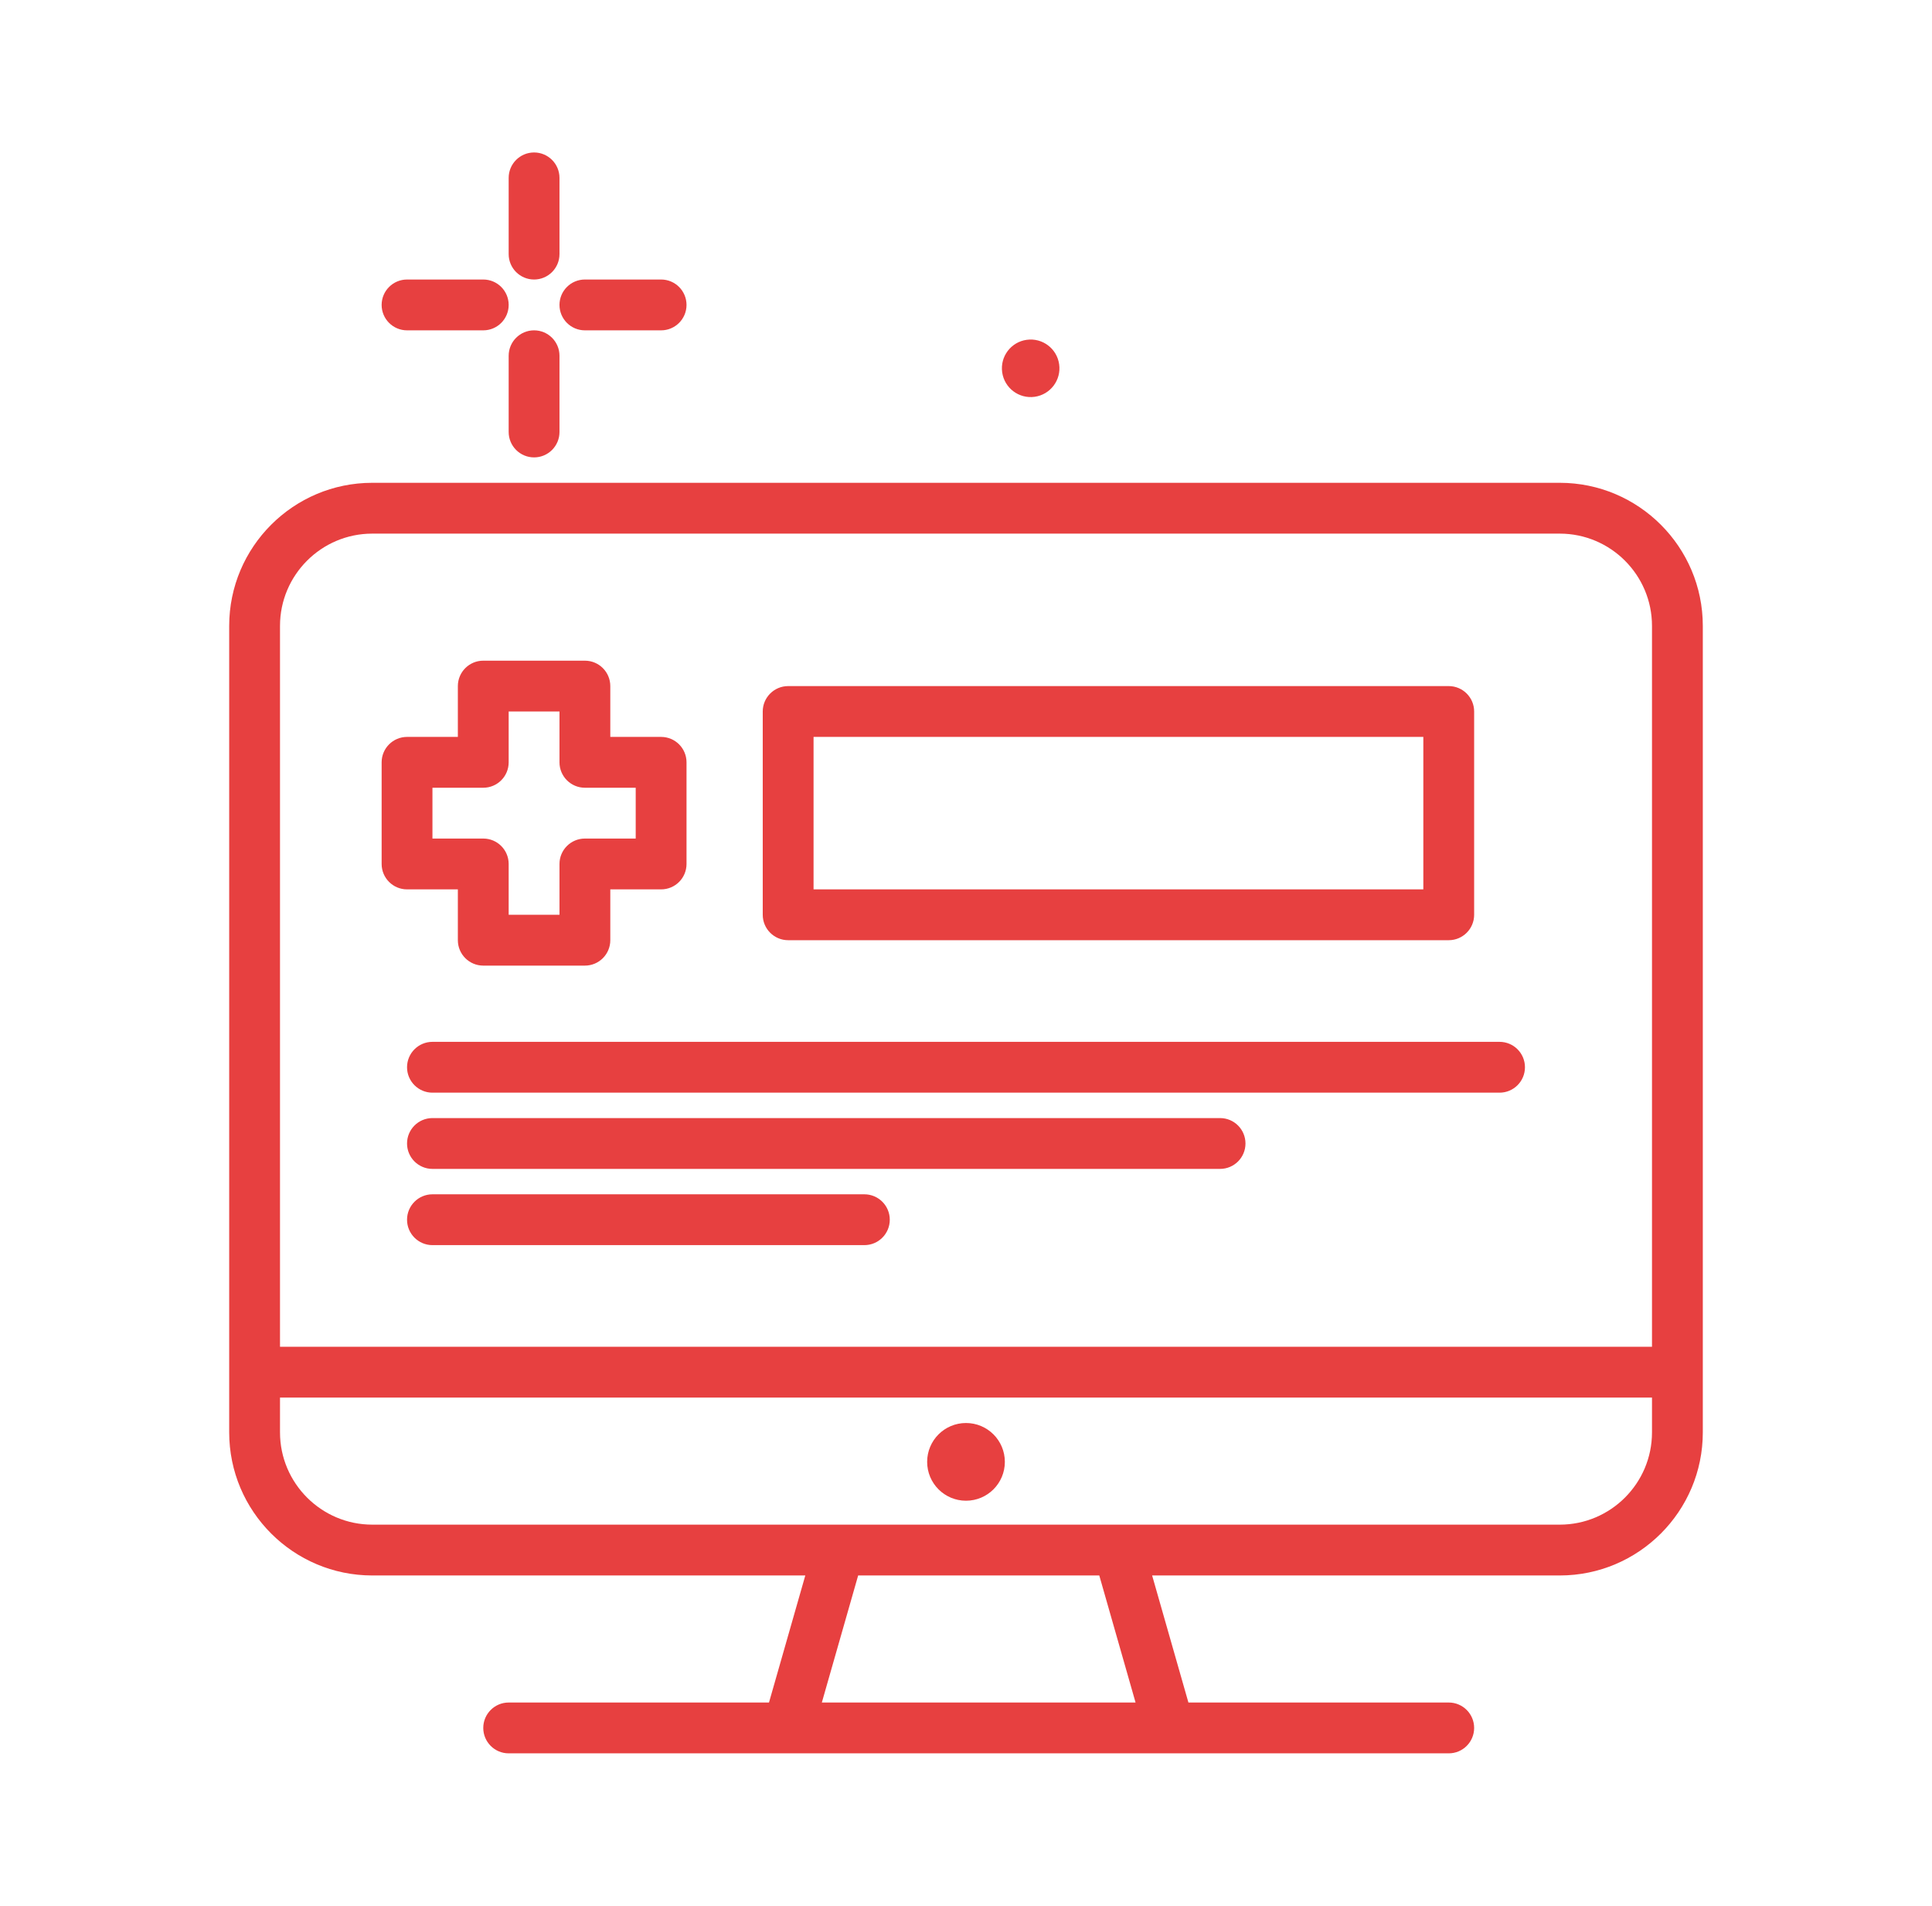 <svg width="73" height="72" viewBox="0 0 73 72" fill="none" xmlns="http://www.w3.org/2000/svg">
<g clip-path="url(#clip0_2_189)">
<path d="M39.093 14.991C39.688 14.908 40.103 14.359 40.02 13.765C39.938 13.17 39.389 12.755 38.794 12.838C38.199 12.92 37.784 13.469 37.867 14.064C37.95 14.659 38.499 15.073 39.093 14.991Z" fill="#E74040"/>
<path d="M20.18 10.56C20.71 10.56 21.14 10.13 21.14 9.6V6.72C21.14 6.19 20.71 5.76 20.18 5.76C19.65 5.76 19.22 6.19 19.22 6.72V9.6C19.22 10.13 19.65 10.56 20.18 10.56Z" fill="#E74040"/>
<path d="M20.18 12.48C19.65 12.48 19.22 12.91 19.22 13.441V16.32C19.22 16.851 19.65 17.28 20.18 17.28C20.71 17.28 21.14 16.851 21.14 16.32V13.441C21.14 12.91 20.71 12.48 20.18 12.48Z" fill="#E74040"/>
<path d="M15.38 12.48H18.26C18.791 12.48 19.22 12.05 19.22 11.52C19.22 10.99 18.791 10.56 18.26 10.56H15.38C14.85 10.56 14.42 10.99 14.42 11.52C14.42 12.05 14.85 12.48 15.38 12.48Z" fill="#E74040"/>
<path d="M22.1 12.48H24.98C25.51 12.48 25.94 12.05 25.94 11.52C25.94 10.99 25.51 10.56 24.98 10.56H22.1C21.57 10.56 21.14 10.99 21.14 11.52C21.14 12.05 21.57 12.48 22.1 12.48Z" fill="#E74040"/>
<path d="M58.935 18.24H14.065C11.085 18.24 8.66 20.665 8.66 23.645V54.113C8.66 57.095 11.085 59.52 14.067 59.52H30.428L29.056 64.32H19.22C18.69 64.32 18.26 64.75 18.26 65.28C18.26 65.81 18.69 66.24 19.22 66.24H54.74C55.271 66.24 55.7 65.81 55.7 65.28C55.7 64.75 55.271 64.32 54.74 64.32H44.904L43.533 59.52H58.936C61.916 59.52 64.34 57.096 64.34 54.115V23.645C64.34 20.665 61.916 18.24 58.935 18.24ZM14.065 20.16H58.935C60.857 20.16 62.42 21.724 62.42 23.645V50.88H10.58V23.645C10.58 21.724 12.143 20.16 14.065 20.16ZM42.907 64.32H31.053L32.425 59.52H41.536L42.907 64.32ZM58.935 57.6H14.067C12.145 57.6 10.58 56.036 10.58 54.113V52.8H62.42V54.115C62.42 56.037 60.857 57.6 58.935 57.6Z" fill="#E74040"/>
<path d="M36.5 56.696C37.311 56.696 37.968 56.039 37.968 55.228C37.968 54.417 37.311 53.76 36.5 53.76C35.689 53.76 35.032 54.417 35.032 55.228C35.032 56.039 35.689 56.696 36.5 56.696Z" fill="#E74040"/>
<path d="M15.38 33.6H17.3V35.52C17.3 36.05 17.73 36.48 18.26 36.48H22.1C22.631 36.48 23.06 36.05 23.06 35.52V33.6H24.98C25.511 33.6 25.94 33.17 25.94 32.64V28.8C25.94 28.27 25.511 27.84 24.98 27.84H23.06V25.92C23.06 25.39 22.631 24.96 22.1 24.96H18.26C17.73 24.96 17.3 25.39 17.3 25.92V27.84H15.38C14.85 27.84 14.42 28.27 14.42 28.8V32.64C14.42 33.17 14.85 33.6 15.38 33.6ZM16.34 29.76H18.26C18.791 29.76 19.22 29.33 19.22 28.8V26.88H21.14V28.8C21.14 29.33 21.57 29.76 22.1 29.76H24.02V31.68H22.1C21.57 31.68 21.14 32.11 21.14 32.64V34.56H19.22V32.64C19.22 32.11 18.791 31.68 18.26 31.68H16.34V29.76Z" fill="#E74040"/>
<path d="M29.78 35.52H54.74C55.27 35.52 55.7 35.09 55.7 34.56V26.88C55.7 26.35 55.27 25.92 54.74 25.92H29.78C29.25 25.92 28.82 26.35 28.82 26.88V34.56C28.82 35.09 29.25 35.52 29.78 35.52ZM30.74 27.84H53.78V33.6H30.74V27.84Z" fill="#E74040"/>
<path d="M15.38 40.32C15.38 40.85 15.81 41.28 16.34 41.28H56.66C57.191 41.28 57.62 40.85 57.62 40.32C57.62 39.79 57.191 39.36 56.66 39.36H16.34C15.81 39.36 15.38 39.79 15.38 40.32Z" fill="#E74040"/>
<path d="M46.1 42.24H16.34C15.81 42.24 15.38 42.67 15.38 43.2C15.38 43.73 15.81 44.16 16.34 44.16H46.1C46.631 44.16 47.06 43.73 47.06 43.2C47.06 42.67 46.631 42.24 46.1 42.24Z" fill="#E74040"/>
<path d="M32.66 45.12H16.34C15.81 45.12 15.38 45.55 15.38 46.08C15.38 46.61 15.81 47.04 16.34 47.04H32.66C33.191 47.04 33.62 46.61 33.62 46.08C33.62 45.55 33.191 45.12 32.66 45.12Z" fill="#E74040"/>
</g>
<defs>
<clipPath id="clip0_2_189">
<rect width="55.68" height="60.48" fill="white" transform="translate(8.66 5.76)"/>
</clipPath>
</defs>
</svg>

